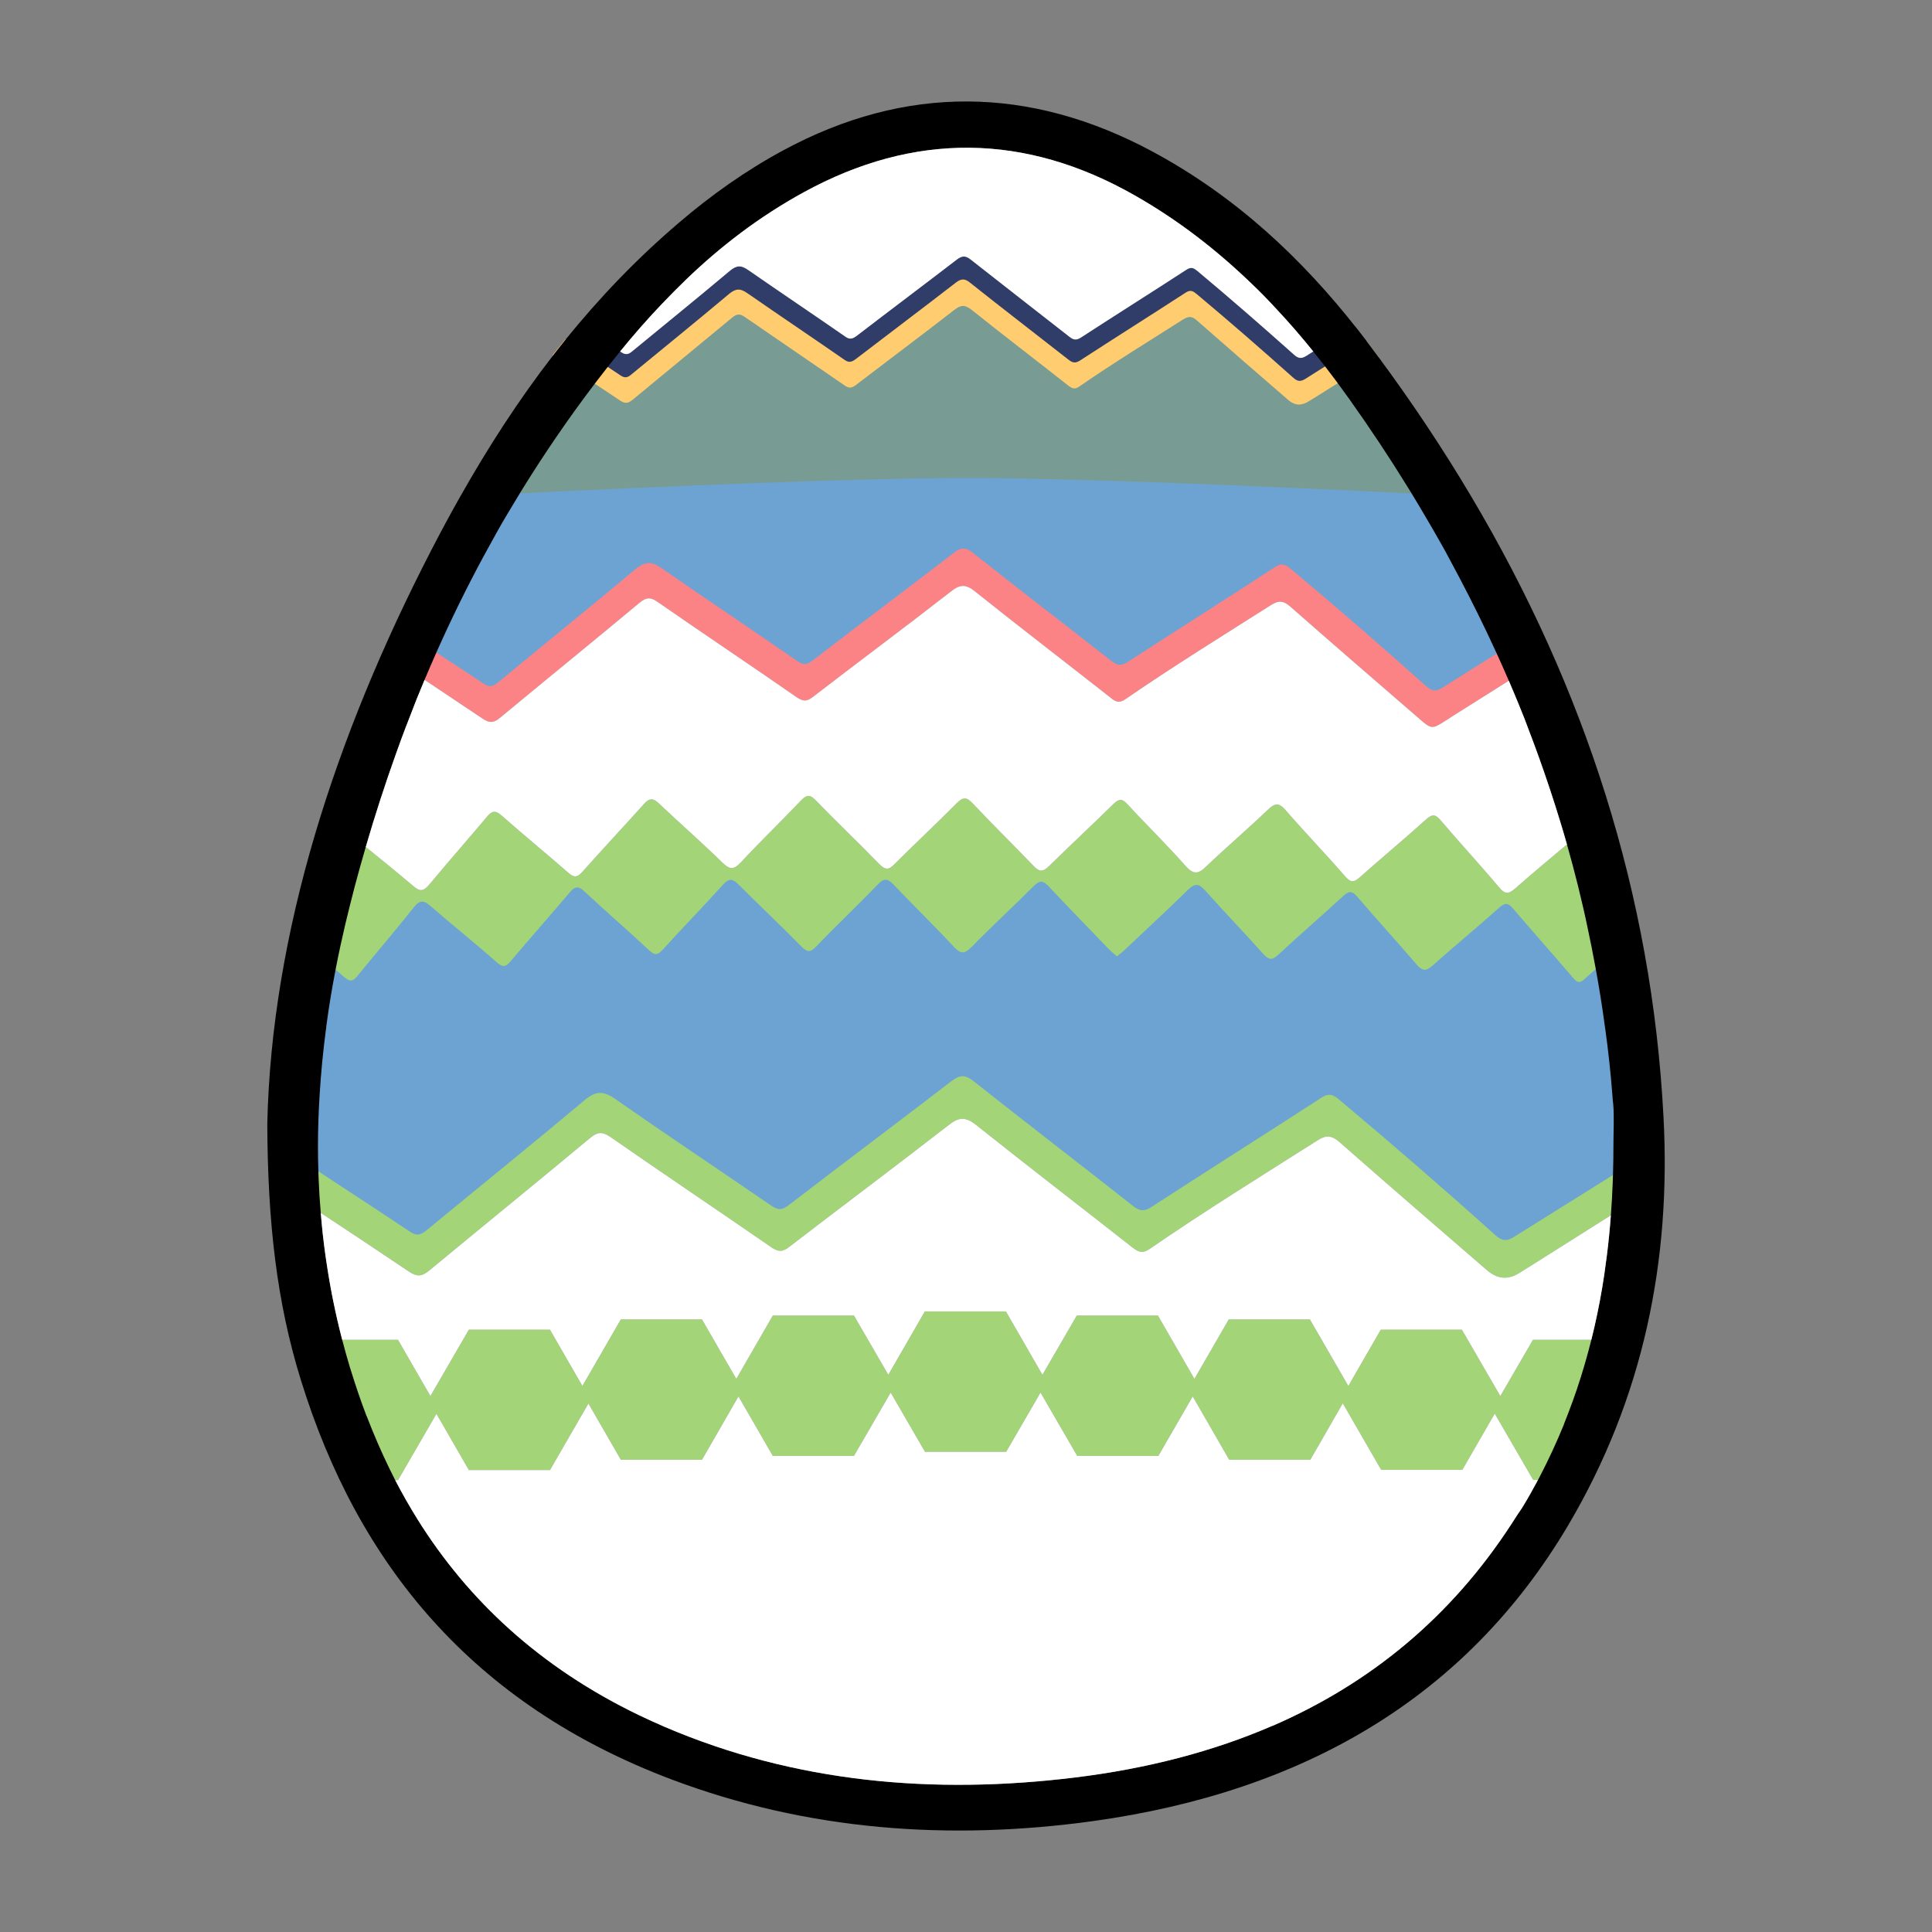 <?xml version="1.0" encoding="UTF-8"?><svg id="Calque_1" xmlns="http://www.w3.org/2000/svg" viewBox="0 0 900 900"><rect x="0" y="0" width="900" height="900" fill="#808080" stroke="none"/><defs><style>.cls-1,.cls-2,.cls-3,.cls-4,.cls-5,.cls-6,.cls-7,.cls-8{stroke-width:0px;}.cls-2{fill:#789c94;}.cls-3{fill:#6ca3d3;}.cls-4{fill:#a3d477;}.cls-5{fill:#303d69;}.cls-6{fill:#fff;}.cls-7{fill:#fc8385;}.cls-8{fill:#ffcc6f;}</style></defs><path class="cls-3" d="m762.01,544.34c-18.6,12.47-37.5,24.42-56,36.89-3.9,2.62-6,2.31-9.3-.73-23.8-22.32-47.9-44.33-72.4-65.81-2.7-2.41-4.7-3.67-8.4-1.15-26.2,17.92-52.7,35.42-79,53.23-3.6,2.41-5.7,2.1-9-.52-24.6-20.33-49.5-40.24-74-60.67-4.1-3.35-6.6-3.04-10.5,0-25,20.12-50.2,39.92-75.2,60.04-3,2.41-5,3.14-8.5.73-24.3-17.5-48.8-34.69-73-52.29-5.5-3.98-8.9-3.77-14.1.73-24.3,21.38-49,42.23-73.5,63.4-2.8,2.41-4.7,2.93-7.9.73-17.6-12.26-35.3-24.31-52.9-36.47-1.4-34.48,1.1-68.64,6.2-102.48,5.4,4.82,10.8,9.64,16.2,14.57,2.6,2.41,4,1.99,6.1-.63,8.7-11.21,17.7-22.11,26.2-33.43,2.9-3.77,4.7-3.56,7.9-.63,10.1,9.22,20.6,17.92,30.6,27.25,3.1,2.83,4.4,2.41,6.8-.52,9-11.21,18.3-22.11,27.3-33.32,2.4-3.04,4-3.46,6.9-.63,9.9,9.64,20.2,18.97,30.1,28.71,2.8,2.72,4.1,2.41,6.5-.31,9.3-10.69,18.9-21.06,28.1-31.75,2.7-3.14,4.3-2.83,7-.1,9.7,10.27,19.8,20.12,29.4,30.39,2.7,2.93,4.2,2.93,6.9,0,9.4-10.27,19.3-20.01,28.7-30.28,2.9-3.14,4.6-2.93,7.4.1,9.2,10.16,18.8,20.01,27.9,30.18,3,3.35,4.9,3.98,8.3.31,9.5-10.16,19.5-19.81,29.1-29.86,2.8-2.93,4.4-2.62,6.9.21,9.3,10.37,18.8,20.54,28.2,30.81,1.1,1.15,2.3,2.2,3.6,3.35,1.4-1.15,2.6-2.2,3.7-3.25,9.9-9.75,19.9-19.39,29.5-29.34,3.2-3.35,5-3.04,7.9.42,8.9,10.48,18.2,20.54,27.1,31.02,2.5,2.93,4.1,3.14,7,.31,9.9-9.75,20.2-18.97,30.2-28.61,2.9-2.83,4.3-2.41,6.8.63,9,11.11,18.5,22.01,27.6,33.01,2.5,3.04,4.1,3.25,7.1.42,10.3-9.64,20.9-18.76,31.2-28.4,2.8-2.62,4.2-2.31,6.5.52,9.2,11.32,18.6,22.42,27.8,33.64,1.9,2.31,3,3.04,5.5.63,5.7-5.34,11.5-10.58,17.3-15.93,3.6,25.78,5.8,51.98,6.6,78.49-.2,9.01-.2,17.71-.4,26.41h0Z"/><path class="cls-3" d="m715.51,293.42c-14.3,9.1-28.8,17.9-43.2,27.1-3.3,2.1-5.2,1.9-8.1-.6-20.7-18.5-41.6-36.7-62.9-54.5-2.3-2-4.1-3-7.3-.9-22.8,14.8-45.8,29.3-68.6,44.2-3.1,2-5,1.7-7.8-.5-21.4-16.8-43-33.4-64.3-50.2-3.5-2.8-5.8-2.5-9.1,0-21.7,16.7-43.6,33.1-65.3,49.8-2.6,2-4.4,2.6-7.4.6-21.1-14.5-42.4-28.7-63.4-43.4-4.7-3.3-7.8-3.1-12.2.6-21.1,17.7-42.6,35-63.8,52.6-2.4,2-4.1,2.5-6.9.6-13.4-8.9-26.8-17.6-40.2-26.4,8.6-20.8,32.3-45.1,43.3-64.9,63.4-3.1,160.2-8.2,219.6-8.2s156.9,5.1,220,8.3c4.1,7.4,26,19,29.8,26.7,6.4,12.7,12.3,25.9,17.8,39.1h0Z"/><path class="cls-2" d="m685.37,231.29c-4.8-.25-9.89-.51-15.22-.78-4.05-.2-8.24-.41-12.55-.62-64.63-3.18-156.05-7.21-207.59-7.21s-143.14,3.99-207.87,7.15c-5.41.26-10.63.52-15.62.77-4.19.21-8.22.41-12.07.61,12.84-22.73,26.99-44.69,43.05-65.46-.06-.05-.13-.09-.19-.13.44-.58.89-1.16,1.34-1.73.07.04.14.08.2.13,6.47,4.39,12.9,8.82,19.31,13.29,3.62,2.51,7.24,5.05,10.85,7.59,2.4,1.66,3.7,1.46,5.8-.42,15.4-13.32,31-26.43,46.4-39.86,2.1-1.87,3.5-1.98,5.8-.31,15.4,11.13,31,22.06,46.5,33.2,2,1.46,3.2,1.46,5.2-.1,15.3-12.29,30.8-24.26,46-36.54,3.1-2.49,5-2.49,8,0,15,12.39,30.2,24.57,45.3,36.95,1.8,1.46,2.9,1.67,4.9.21,15.8-11.34,32.1-21.75,48.3-32.47,2.6-1.67,4.2-1.67,6.5.52,14.1,12.9,28.3,25.71,42.5,38.51,3,2.7,6.1,2.91,9.4.73,1.7-1.15,3.4-2.29,5.2-3.34,2.45-1.62,4.9-3.24,7.36-4.85,6.26-4.12,12.55-8.21,18.85-12.34.42.55.83,1.11,1.24,1.67,15.66,21.2,30.05,42.8,43.11,64.83Z"/><path class="cls-5" d="m636.74,159.08c-6.42,4.02-12.76,8.05-19.1,12.07-.88.56-1.75,1.11-2.63,1.67-1.7,1.1-3.4,2.2-5.2,3.3-3.3,2.1-6.4,1.9-9.4-.7-14.2-12.3-28.4-24.6-42.5-37-2.3-2.1-3.9-2.1-6.5-.5-16.2,10.3-32.5,20.3-48.3,31.2-2,1.4-3.1,1.1-4.9-.2-15-11.9-30.2-23.5-45.2-35.5-3-2.4-4.9-2.4-8,0-15.2,11.9-30.7,23.4-46,35.1-2,1.5-3.2,1.5-5.2.1-15.5-10.7-31-21.2-46.5-31.9-2.3-1.6-3.7-1.5-5.8.3-15.4,12.8-31,25.5-46.4,38.3-2.1,1.7-3.5,1.9-5.8.4-2.17-1.46-4.34-2.92-6.52-4.39-6.46-4.33-12.97-8.65-19.48-12.91,0-.02,0-.03.01-.04h.01s.02-.04.04-.06c.04-.02.09-.05.14-.1.02-.03.05-.06.07-.09,1.98-2.37,3.96-4.84,6.03-7.11,6.49,4.26,12.89,8.43,19.28,12.69.21.13.41.27.62.41,2,1.3,3.2,1,4.9-.4,15.2-12.5,30.5-24.9,45.5-37.5,3.2-2.7,5.3-2.8,8.7-.4,15,10.4,30.2,20.6,45.2,31,2.1,1.5,3.4,1,5.3-.4,15.5-11.9,31.1-23.6,46.6-35.5,2.4-1.8,4-2,6.5,0,15.2,12,30.6,23.9,45.9,35.9,2,1.6,3.3,1.8,5.6.3,16.3-10.6,32.7-20.9,49-31.5,2.3-1.5,3.5-.7,5.2.7,15.2,12.7,30.1,25.7,44.9,38.9,2,1.8,3.4,2,5.8.5,1.05-.67,2.11-1.34,3.16-2,6.37-4.03,12.79-8.05,19.14-12,.46.53.91,1.06,1.37,1.59.03.03.05.07.08.1.02.01.04.03.05.05,1.36,1.73,2.71,3.48,4.04,5.24.1.12.2.25.29.38Z"/><path class="cls-8" d="m642.26,166.46c-6.37,4.02-12.74,8.05-19.08,12.04-2.83,1.78-5.66,3.55-8.47,5.32-1.7,1.1-3.4,2.1-5.2,3.2-3.3,2.1-6.4,1.9-9.4-.7-14.2-12.3-28.4-24.6-42.5-37-2.3-2.1-3.9-2.1-6.5-.5-16.2,10.3-32.5,20.3-48.3,31.2-2,1.4-3.1,1.1-4.9-.2-15.1-11.9-30.3-23.5-45.3-35.5-3.1-2.4-4.9-2.4-8,0-15.2,11.8-30.7,23.4-46,35.1-2,1.5-3.2,1.5-5.2.1-15.5-10.7-31-21.2-46.5-31.9-2.3-1.6-3.7-1.4-5.8.3-15.4,12.8-31,25.5-46.4,38.3-2.1,1.7-3.5,1.9-5.8.4-3.94-2.63-7.89-5.26-11.84-7.89-6.5-4.33-13.02-8.66-19.57-12.98-.06-.05-.13-.09-.19-.13.44-.58.89-1.16,1.34-1.73,1.49-1.89,3.03-3.75,4.56-5.67,0-.1.1-.1.2-.2.04.03.09.06.13.09.01,0,.03.01.04.02,6.52,4.25,13.05,8.5,19.53,12.79,2,1.33,4,2.66,6,4,2,1.3,3.2,1,4.9-.4,15.2-12.5,30.5-24.9,45.5-37.5,3.2-2.7,5.3-2.8,8.7-.4,15,10.4,30.2,20.6,45.2,31,2.1,1.5,3.4,1,5.3-.4,15.5-11.9,31.1-23.6,46.6-35.6,2.4-1.8,4-2,6.5,0,15.2,12.1,30.6,23.9,45.9,35.9,2,1.6,3.3,1.8,5.6.3,16.3-10.6,32.7-20.9,49-31.5,2.3-1.5,3.5-.7,5.2.7,15.2,12.7,30.1,25.7,44.9,38.9,2,1.8,3.4,2,5.8.5,3.01-1.93,6.03-3.85,9.06-5.74,6.37-4.01,12.78-7.97,19.18-11.98.1.12.2.25.29.38.39.51.78,1.02,1.17,1.54,1.04,1.39,2.08,2.78,3.11,4.17.42.55.83,1.11,1.24,1.67Z"/><path class="cls-7" d="m720.41,306.02c-5.88,3.7-11.72,7.4-17.55,11.09-7.25,4.59-14.49,9.16-21.75,13.71-2.4,1.5-4.8,3-7.2,4.6-6.9,4.4-6.9,4.5-13.2-1-19.9-17.2-39.8-34.4-59.6-51.8-3.3-2.9-5.5-3-9.1-.7-22.7,14.4-45.5,28.5-67.6,43.7-2.7,1.9-4.4,1.6-6.8-.4-21.1-16.6-42.4-32.9-63.4-49.7-4.3-3.4-6.9-3.4-11.2,0-21.3,16.6-43,32.7-64.4,49.2-2.8,2.1-4.4,2.1-7.3.2-21.6-15-43.5-29.6-65.1-44.6-3.3-2.3-5.2-2-8.2.4-21.6,18-43.4,35.7-65,53.6-2.9,2.4-4.8,2.7-8.1.5-9.01-6.04-18.05-12.09-27.13-18.11-5.94-3.94-11.9-7.87-17.87-11.79,1.6-4.3,3.4-8.6,5.1-12.9.04.03.09.06.13.09,6.04,3.96,12.09,7.91,18.13,11.87,7.31,4.78,14.63,9.58,21.94,14.44,2.8,1.9,4.5,1.4,6.9-.6,21.2-17.6,42.7-34.9,63.8-52.6,4.5-3.7,7.5-3.9,12.2-.6,21,14.6,42.3,28.8,63.4,43.4,3,2.1,4.8,1.4,7.4-.6,21.7-16.7,43.6-33.1,65.3-49.8,3.3-2.6,5.6-2.9,9.1,0,21.3,16.9,42.9,33.4,64.3,50.2,2.8,2.2,4.7,2.5,7.8.5,22.8-14.8,45.8-29.3,68.6-44.2,3.2-2.1,5-1,7.3.9,21.3,17.8,42.2,36,62.9,54.5,2.9,2.6,4.8,2.8,8.1.6,8.27-5.26,16.6-10.45,24.94-15.66,6.05-3.77,12.1-7.55,18.13-11.36.04-.03.09-.05.13-.08l4.9,13Z"/><path class="cls-4" d="m755.51,440.82c-4.05,3.5-8.11,7.04-12.13,10.6-1.73,1.53-3.45,3.07-5.17,4.6-2.5,2.3-3.6,1.6-5.5-.6-9.2-10.8-18.6-21.3-27.8-32.1-2.3-2.7-3.7-3-6.5-.5-10.3,9.2-20.9,17.9-31.2,27.1-3,2.6-4.6,2.4-7.1-.4-9.1-10.6-18.5-20.9-27.6-31.5-2.4-2.9-3.9-3.3-6.8-.6-10,9.2-20.3,18.1-30.2,27.3-2.9,2.7-4.4,2.5-7-.3-8.9-10-18.2-19.6-27.1-29.6-2.9-3.2-4.6-3.5-7.9-.4-9.7,9.5-19.7,18.7-29.5,28-1.1,1.1-2.4,2-3.7,3.1-1.3-1.2-2.5-2.1-3.6-3.2-9.4-9.8-18.9-19.5-28.2-29.4-2.5-2.7-4.1-3-6.9-.2-9.6,9.6-19.6,18.8-29.1,28.5-3.4,3.5-5.2,3-8.3-.3-9.1-9.8-18.7-19.1-27.9-28.8-2.8-2.9-4.5-3.2-7.4-.1-9.4,9.8-19.3,19.1-28.7,28.9-2.7,2.8-4.1,2.8-6.9,0-9.6-9.8-19.7-19.3-29.4-29-2.6-2.6-4.3-2.9-7,.1-9.2,10.2-18.9,20.1-28.1,30.3-2.4,2.6-3.7,2.9-6.5.3-9.9-9.3-20.2-18.1-30.1-27.4-2.9-2.7-4.5-2.3-6.9.6-9,10.7-18.3,21.1-27.3,31.8-2.4,2.9-3.7,3.2-6.8.5-10-8.9-20.5-17.2-30.6-26-3.2-2.8-5-3-7.9.6-8.5,10.8-17.5,21.2-26.2,31.9-2,2.5-3.4,2.9-6.1.6l-4.08-3.54c-4.01-3.45-8.02-6.87-12.03-10.28-.03-.03-.06-.05-.09-.08,2.8-17.9,6.4-35.8,10.5-53.6.1-.4.2-.9.3-1.3,2.1-2,3.7-1.6,6.2.5,3.04,2.57,6.1,5.1,9.18,7.61,7.44,6.08,14.93,12.06,22.22,18.29,3.2,2.8,4.9,2.2,7.4-.8,8.8-10.6,17.9-20.9,26.8-31.5,2.4-2.9,4-3.2,7-.5,10.2,9,20.7,17.6,30.9,26.5,2.7,2.4,4.2,2.3,6.6-.4,9.4-10.6,19.1-20.9,28.6-31.5,2.5-2.9,4.3-3,7.1-.3,9.7,9.2,19.8,18,29.4,27.4,3.5,3.4,5.3,3.6,8.7,0,9.1-9.8,18.8-19.1,28-28.8,2.6-2.7,4.1-3,6.9-.1,9.7,10,19.9,19.7,29.6,29.7,2.7,2.7,4.3,2.9,7,.1,9.6-9.6,19.5-18.8,29.1-28.5,3-3,4.6-2.8,7.4.1,9.3,9.9,19,19.4,28.4,29.2,2.6,2.7,4.2,2.9,7,.2,10-9.8,20.2-19.3,30.2-29.1,2.6-2.5,4-2.6,6.5.1,8.9,9.7,18.4,18.9,27.1,28.8,3.7,4.1,5.9,3.8,9.6.2,9.4-9,19.3-17.4,28.7-26.4,3.3-3.2,5.2-3.4,8.3.2,9,10.4,18.6,20.3,27.6,30.7,2.5,2.9,4,3.2,7,.5,10.1-9,20.6-17.7,30.7-26.8,2.8-2.5,4.3-2.8,6.9.3,8.9,10.5,18.3,20.6,27.1,31.1,3,3.6,4.6,3.3,7.8.5,7.88-6.95,15.93-13.6,23.94-20.38,2.36-1.99,4.71-3.99,7.06-6.02,2.5-2.2,4-2.9,6.5.1.7.8,1.3,1.6,2,2.4,4.22,16.49,7.38,33.17,9.86,50.04.05.32.09.64.14.96Z"/><path class="cls-4" d="m762.01,540.62c-.04,1.27-.08,2.54-.14,3.81-.19,5.03-.46,10.04-.86,14.99-3.54,2.24-7.08,4.48-10.61,6.71h0c-11.43,7.23-22.81,14.41-34.19,21.59-2.8,1.8-5.6,3.5-8.3,5.2-5.3,3.4-10.3,3-15.2-1.2-22.9-19.8-45.9-39.6-68.6-59.6-3.8-3.3-6.3-3.5-10.5-.8-26.1,16.6-52.4,32.8-77.9,50.4-3.2,2.2-5,1.8-7.9-.4-24.3-19.1-48.8-37.9-73-57.2-4.9-3.9-8-3.9-12.9,0-24.6,19.1-49.5,37.7-74.2,56.7-3.2,2.5-5.1,2.4-8.4.2-24.9-17.2-50.1-34.1-75-51.4-3.8-2.6-6-2.3-9.4.5-24.9,20.7-50,41.1-74.9,61.7-3.4,2.8-5.6,3.1-9.4.6-13.68-9.17-27.43-18.35-41.19-27.42-3.33-2.2-6.67-4.39-10.01-6.58,0-.2,0-.4-.1-.5-.6-6.3-1-12.7-1.3-19,.06.04.12.08.18.12,3.37,2.21,6.75,4.42,10.12,6.62h0c14.26,9.33,28.5,18.63,42.6,28.06,3.2,2.2,5.2,1.6,7.9-.7,24.5-20.2,49.2-40.1,73.5-60.5,5.1-4.3,8.6-4.5,14.1-.7,24.2,16.9,48.7,33.2,73,49.9,3.5,2.4,5.5,1.7,8.5-.7,25-19.2,50.2-38.1,75.2-57.3,3.9-3,6.4-3.3,10.5,0,24.5,19.4,49.4,38.5,74,57.9,3.2,2.6,5.4,2.9,9,.5,26.3-17.1,52.8-33.8,79-50.8,3.7-2.4,5.7-1.2,8.4,1.1,24.5,20.5,48.6,41.4,72.4,62.8,3.3,3,5.5,3.2,9.3.7,15.31-9.64,30.56-19.02,45.68-28.56,3.55-2.23,7.09-4.48,10.62-6.74Z"/><path class="cls-4" d="m747.68,624.12c-7.3,23.46-16.79,45.23-28.37,65.3h-5.1l-17.9-30.9-15.1,26.2h-37.8l-17.9-31-15.1,26.3h-37.8l-17-29.5-16,27.7h-37.8l-17.1-29.5-16,27.6h-37.8l-16-27.6-17.1,29.5h-37.8l-16-27.7-17,29.5h-37.8l-15.1-26.2-17.9,31h-37.8l-15.1-26.2-17.9,30.9h-4.8c-11.3-20-20.8-41.8-28.5-65.4h33.3l15.1,26.2,17.9-30.9h37.8l15.1,26.2,17.9-31h37.8l16,27.7,17-29.5h37.8l16,27.6,17-29.5h37.8l17,29.5,16-27.6h37.8l17,29.5,16-27.7h37.8l17.9,31,15.1-26.2h37.8l17.9,30.9,15.2-26.2h33.57Z"/><path class="cls-4" d="m747.71,624.02v.1h-.03s.02-.07.03-.1Z"/><path class="cls-1" d="m774.91,520.12c-5.43-103.57-36.61-199.64-89.54-288.83-13.06-22.03-27.45-43.63-43.11-64.83-.41-.56-.82-1.12-1.24-1.67-1.03-1.39-2.07-2.78-3.11-4.17-.39-.52-.78-1.03-1.17-1.54-.09-.13-.19-.26-.29-.38-1.33-1.76-2.68-3.51-4.04-5.24,0-.02-.03-.04-.05-.05-.03-.03-.05-.07-.08-.1-25.75-32.8-56.44-61.73-95.37-82.69-57.1-30.7-115.1-31.4-172.2-.5-17.4,9.4-33.7,21-48.4,33.6-19.72,16.8-37.14,35.05-52.77,54.39-.06.07-.11.14-.17.21-.02.02-.03.03-.04.05h-.01c-1.51,1.88-2.99,3.76-4.47,5.65-.45.57-.9,1.15-1.35,1.73-16.06,20.77-30.21,42.73-43.05,65.46-4.57,8.08-8.97,16.25-13.24,24.51-45.3,87.6-74.7,178.9-76.7,267.8.1,23,1.2,43.8,3.69,63.39,2.48,19.59,6.36,37.96,12.01,56.11,26.4,85.3,79.6,150.8,172.6,185.9,63.1,23.8,129.2,28.7,196.5,19.4,98.3-13.7,173.7-57.7,221.1-137.6,35.3-59.6,48.1-123.9,44.5-190.6Zm-24.51,46.02c-.22,3.08-.48,6.13-.79,9.18-.6,6.2-1.4,12.4-2.3,18.6-1.2,8.05-2.7,16.05-4.51,23.99-.48,2.07-.97,4.14-1.49,6.21-1.46,5.83-3.09,11.64-4.9,17.4-2.3,7.4-5,14.7-7.9,22v.1c-3.3,8.1-7,16.1-11.1,24-.32.6-.64,1.2-.96,1.8-2.3,4.3-4.71,8.6-7.34,12.9-1.7,2.4-3.4,5.1-5.2,7.9-28,43-65.4,73.9-111,93.7h-.1c-13.85,6-28.47,11-43.83,15.01-15.34,4.01-31.42,7.04-48.17,9.09-66,8.1-130.4,2.4-191-23.5-4.2-1.8-8.3-3.7-12.3-5.6-45.8-22.1-79.4-53.3-103.1-91.3-3.65-5.9-7.11-11.91-10.3-18.1-.93-1.78-1.83-3.58-2.7-5.4-3.8-7.8-7.3-15.9-10.5-24.2-.1-.1-.1-.3-.2-.4-2.7-7-5.1-14.2-7.4-21.6l-.2-.6c-1.33-4.39-2.56-8.79-3.7-13.2-3-11.54-5.36-23.09-7.1-34.6-1-6.4-1.8-12.8-2.4-19.1-.18-1.81-.34-3.61-.49-5.42-.44-5.19-.77-10.39-.98-15.58-.06-1.25-.1-2.5-.13-3.75h0c-.13-3.85-.19-7.7-.19-11.54,0-8.1.27-16.21.79-24.31.6-10.1,1.6-20.1,2.9-30.1.1-.6.2-1.2.2-1.7,1.17-8.8,2.62-17.57,4.32-26.34.05-.32.11-.64.18-.95,1.29-6.66,2.74-13.33,4.3-20.01.7-3,1.5-6,2.2-9,.8-3,1.5-6,2.3-9,1.62-6.09,3.32-12.16,5.08-18.19,4.31-14.78,9.04-29.4,14.22-43.81,1.5-4.2,3-8.3,4.6-12.5q0-.1.1-.2c1.6-4.1,3.2-8.3,4.8-12.4,1.2-2.98,2.42-5.95,3.67-8.91,1.74-4.16,3.53-8.3,5.36-12.42.04-.1.09-.21.13-.31,6.81-15.32,14.2-30.41,22.24-45.26,1.8-3.3,3.6-6.6,5.4-9.8,0-.1.1-.1.1-.2,1.8-3.3,3.7-6.5,5.6-9.7,1.81-3.07,3.66-6.14,5.53-9.19.63-1.03,1.26-2.05,1.9-3.08,4.82-7.76,9.82-15.44,15.02-23.04,5.76-8.43,11.76-16.76,18.01-24.98.36-.48.73-.95,1.09-1.42,1.53-2,3.07-4,4.63-5.98.1-.14.21-.28.32-.41.37-.47.73-.93,1.1-1.4,1.54-1.95,3.1-3.89,4.68-5.81,6.15-7.55,12.55-14.9,19.32-21.99,3.7-3.9,7.5-7.7,11.4-11.5,16.1-15.5,34.1-29.3,54.7-40.6,51.6-28.3,103.4-27.6,154.3,1.4,20.4,11.6,38.2,25.5,54.3,41,3.9,3.7,7.7,7.6,11.3,11.5,6.14,6.53,11.97,13.27,17.56,20.2,1.86,2.3,3.69,4.62,5.5,6.96.12.15.24.31.37.47,1.52,1.98,3.04,3.97,4.53,5.98.34.46.68.91,1.01,1.37,1.87,2.52,3.71,5.06,5.53,7.62,9.59,13.49,18.63,27.1,27.12,40.89.6.96,1.19,1.92,1.77,2.88,2.42,3.96,4.79,7.94,7.11,11.93,1.9,3.2,3.8,6.5,5.6,9.7,1.9,3.3,3.7,6.5,5.4,9.8,5.95,11,11.6,22.08,16.93,33.25,1.57,3.29,3.1,6.58,4.61,9.89.05.11.1.21.15.32,1.86,4.09,3.69,8.2,5.46,12.33,1.62,3.75,3.21,7.53,4.75,11.31,1.7,4.1,3.3,8.2,4.8,12.3,1.6,4.1,3.1,8.3,4.6,12.4,3.5,9.8,6.77,19.65,9.8,29.58,1.08,3.54,2.13,7.08,3.14,10.64,1.83,6.42,3.55,12.88,5.16,19.38,1.5,6.2,3,12.4,4.3,18.7,1.39,6.48,2.69,12.98,3.88,19.51.03.16.06.32.09.49,1.61,8.83,3.04,17.71,4.23,26.7.1.4.1.9.2,1.3,1.4,10.1,2.5,20.3,3.3,30.6.1,1.5.2,3,.4,4.4.5,6.1.1,12.2.1,18.4,0,4.86-.07,9.71-.22,14.54-.04,1.38-.09,2.74-.14,4.11h0c-.19,4.92-.47,9.8-.85,14.66h0Z"/><path class="cls-6" d="m716.45,689.42c-2.3,4.3-4.71,8.6-7.34,12.9-1.7,2.4-3.4,5.1-5.2,7.9-28,43-65.4,73.9-111,93.7h-.1c-13.85,6-28.47,11-43.83,15.01-15.34,4.01-31.42,7.04-48.17,9.09-66,8.1-130.4,2.4-191-23.5-4.2-1.8-8.3-3.7-12.3-5.6-45.8-22.1-79.4-53.3-103.1-91.3-3.65-5.9-7.11-11.91-10.3-18.1h1.3l17.9-30.9,15.1,26.2h37.8l17.9-31,15.1,26.2h37.8l17-29.5,16,27.7h37.8l17.1-29.5,16,27.6h37.8l16-27.6,17.1,29.5h37.8l16-27.7,17,29.5h37.8l15.1-26.3,17.9,31h37.8l15.1-26.2,17.9,30.9h2.24Z"/><path class="cls-6" d="m750.4,566.14c-.22,3.08-.48,6.13-.79,9.18-.6,6.2-1.4,12.4-2.3,18.6-1.2,8.05-2.7,16.05-4.51,23.99-.48,2.07-.97,4.14-1.49,6.21h-27.2l-15.2,26.2-17.9-30.9h-37.8l-15.1,26.2-17.9-31h-37.8l-16,27.7-17-29.5h-37.8l-16,27.6-17-29.5h-37.8l-17,29.5-16-27.6h-37.8l-17,29.5-16-27.7h-37.8l-17.9,31-15.1-26.2h-37.8l-17.9,30.9-15.1-26.2h-26c-3-11.54-5.36-23.09-7.1-34.6-1-6.4-1.8-12.8-2.4-19.1-.18-1.81-.34-3.61-.49-5.42,13.76,9.07,27.51,18.25,41.19,27.42,3.8,2.5,6,2.2,9.4-.6,24.9-20.6,50-41,74.9-61.7,3.4-2.8,5.6-3.1,9.4-.5,24.9,17.3,50.1,34.2,75,51.4,3.3,2.2,5.2,2.3,8.4-.2,24.7-19,49.6-37.6,74.2-56.7,4.9-3.9,8-3.9,12.9,0,24.2,19.3,48.7,38.1,73,57.2,2.9,2.2,4.7,2.6,7.9.4,25.5-17.6,51.8-33.8,77.9-50.4,4.2-2.7,6.7-2.5,10.5.8,22.7,20,45.7,39.8,68.6,59.6,4.9,4.2,9.9,4.6,15.2,1.2,2.7-1.7,5.5-3.4,8.3-5.2,11.38-7.18,22.76-14.36,34.19-21.58Z"/><path class="cls-6" d="m729.95,393.34c-8.01,6.78-16.06,13.43-23.94,20.38-3.2,2.8-4.8,3.1-7.8-.5-8.8-10.5-18.2-20.6-27.1-31.1-2.6-3.1-4.1-2.8-6.9-.3-10.1,9.1-20.6,17.8-30.7,26.8-3,2.7-4.5,2.4-7-.5-9-10.4-18.6-20.3-27.6-30.7-3.1-3.6-5-3.4-8.3-.2-9.4,9-19.3,17.4-28.7,26.4-3.7,3.6-5.9,3.9-9.6-.2-8.7-9.9-18.2-19.1-27.1-28.8-2.5-2.7-3.9-2.6-6.5-.1-10,9.8-20.2,19.3-30.2,29.1-2.8,2.7-4.4,2.5-7-.2-9.4-9.8-19.1-19.3-28.4-29.2-2.8-2.9-4.4-3.1-7.4-.1-9.6,9.7-19.5,18.9-29.1,28.5-2.7,2.8-4.3,2.6-7-.1-9.7-10-19.9-19.7-29.6-29.7-2.8-2.9-4.3-2.6-6.9.1-9.2,9.7-18.9,19-28,28.8-3.4,3.6-5.2,3.4-8.7,0-9.6-9.4-19.7-18.2-29.4-27.4-2.8-2.7-4.6-2.6-7.1.3-9.5,10.6-19.2,20.9-28.6,31.5-2.4,2.7-3.9,2.8-6.6.4-10.2-8.9-20.7-17.5-30.9-26.5-3-2.7-4.6-2.4-7,.5-8.9,10.6-18,20.9-26.8,31.5-2.5,3-4.2,3.6-7.4.8-7.29-6.23-14.78-12.21-22.22-18.29,4.31-14.78,9.04-29.4,14.22-43.81,1.5-4.2,3-8.3,4.6-12.5q0-.1.1-.2c1.6-4.1,3.2-8.3,4.8-12.4,1.2-2.98,2.42-5.95,3.67-8.91,9.08,6.02,18.12,12.07,27.13,18.11,3.3,2.2,5.2,1.9,8.1-.5,21.6-17.9,43.4-35.6,65-53.6,3-2.4,4.9-2.7,8.2-.4,21.6,15,43.5,29.6,65.1,44.6,2.9,1.9,4.5,1.9,7.3-.2,21.4-16.5,43.1-32.6,64.4-49.2,4.3-3.4,6.9-3.4,11.2,0,21,16.8,42.3,33.1,63.4,49.7,2.4,2,4.1,2.3,6.8.4,22.1-15.2,44.9-29.3,67.6-43.7,3.6-2.3,5.8-2.2,9.1.7,19.8,17.4,39.7,34.6,59.6,51.8,6.3,5.5,6.3,5.4,13.2,1,2.4-1.6,4.8-3.1,7.2-4.6,7.26-4.55,14.5-9.12,21.75-13.71,1.62,3.75,3.21,7.53,4.75,11.31,1.7,4.1,3.3,8.2,4.8,12.3,1.6,4.1,3.1,8.3,4.6,12.4,3.5,9.8,6.77,19.65,9.8,29.58,1.08,3.54,2.13,7.08,3.14,10.64Z"/><path class="cls-6" d="m611.77,163.72c-1.05.66-2.11,1.33-3.16,2-2.4,1.5-3.8,1.3-5.8-.5-14.8-13.2-29.7-26.2-44.9-38.9-1.7-1.4-2.9-2.2-5.2-.7-16.3,10.6-32.7,20.9-49,31.5-2.3,1.5-3.6,1.3-5.6-.3-15.3-12-30.7-23.9-45.9-35.9-2.5-2-4.1-1.8-6.5,0-15.5,11.9-31.1,23.6-46.6,35.5-1.9,1.4-3.2,1.9-5.3.4-15-10.4-30.2-20.6-45.2-31-3.4-2.4-5.5-2.3-8.7.4-15,12.6-30.3,25-45.5,37.5-1.7,1.4-2.9,1.7-4.9.4-.21-.14-.41-.28-.62-.41,6.15-7.55,12.55-14.9,19.32-21.99,3.7-3.9,7.5-7.7,11.4-11.5,16.1-15.5,34.1-29.3,54.7-40.6,51.6-28.3,103.4-27.6,154.3,1.4,20.4,11.6,38.2,25.5,54.3,41,3.9,3.7,7.7,7.6,11.3,11.5,6.14,6.53,11.97,13.27,17.56,20.2Z"/></svg>